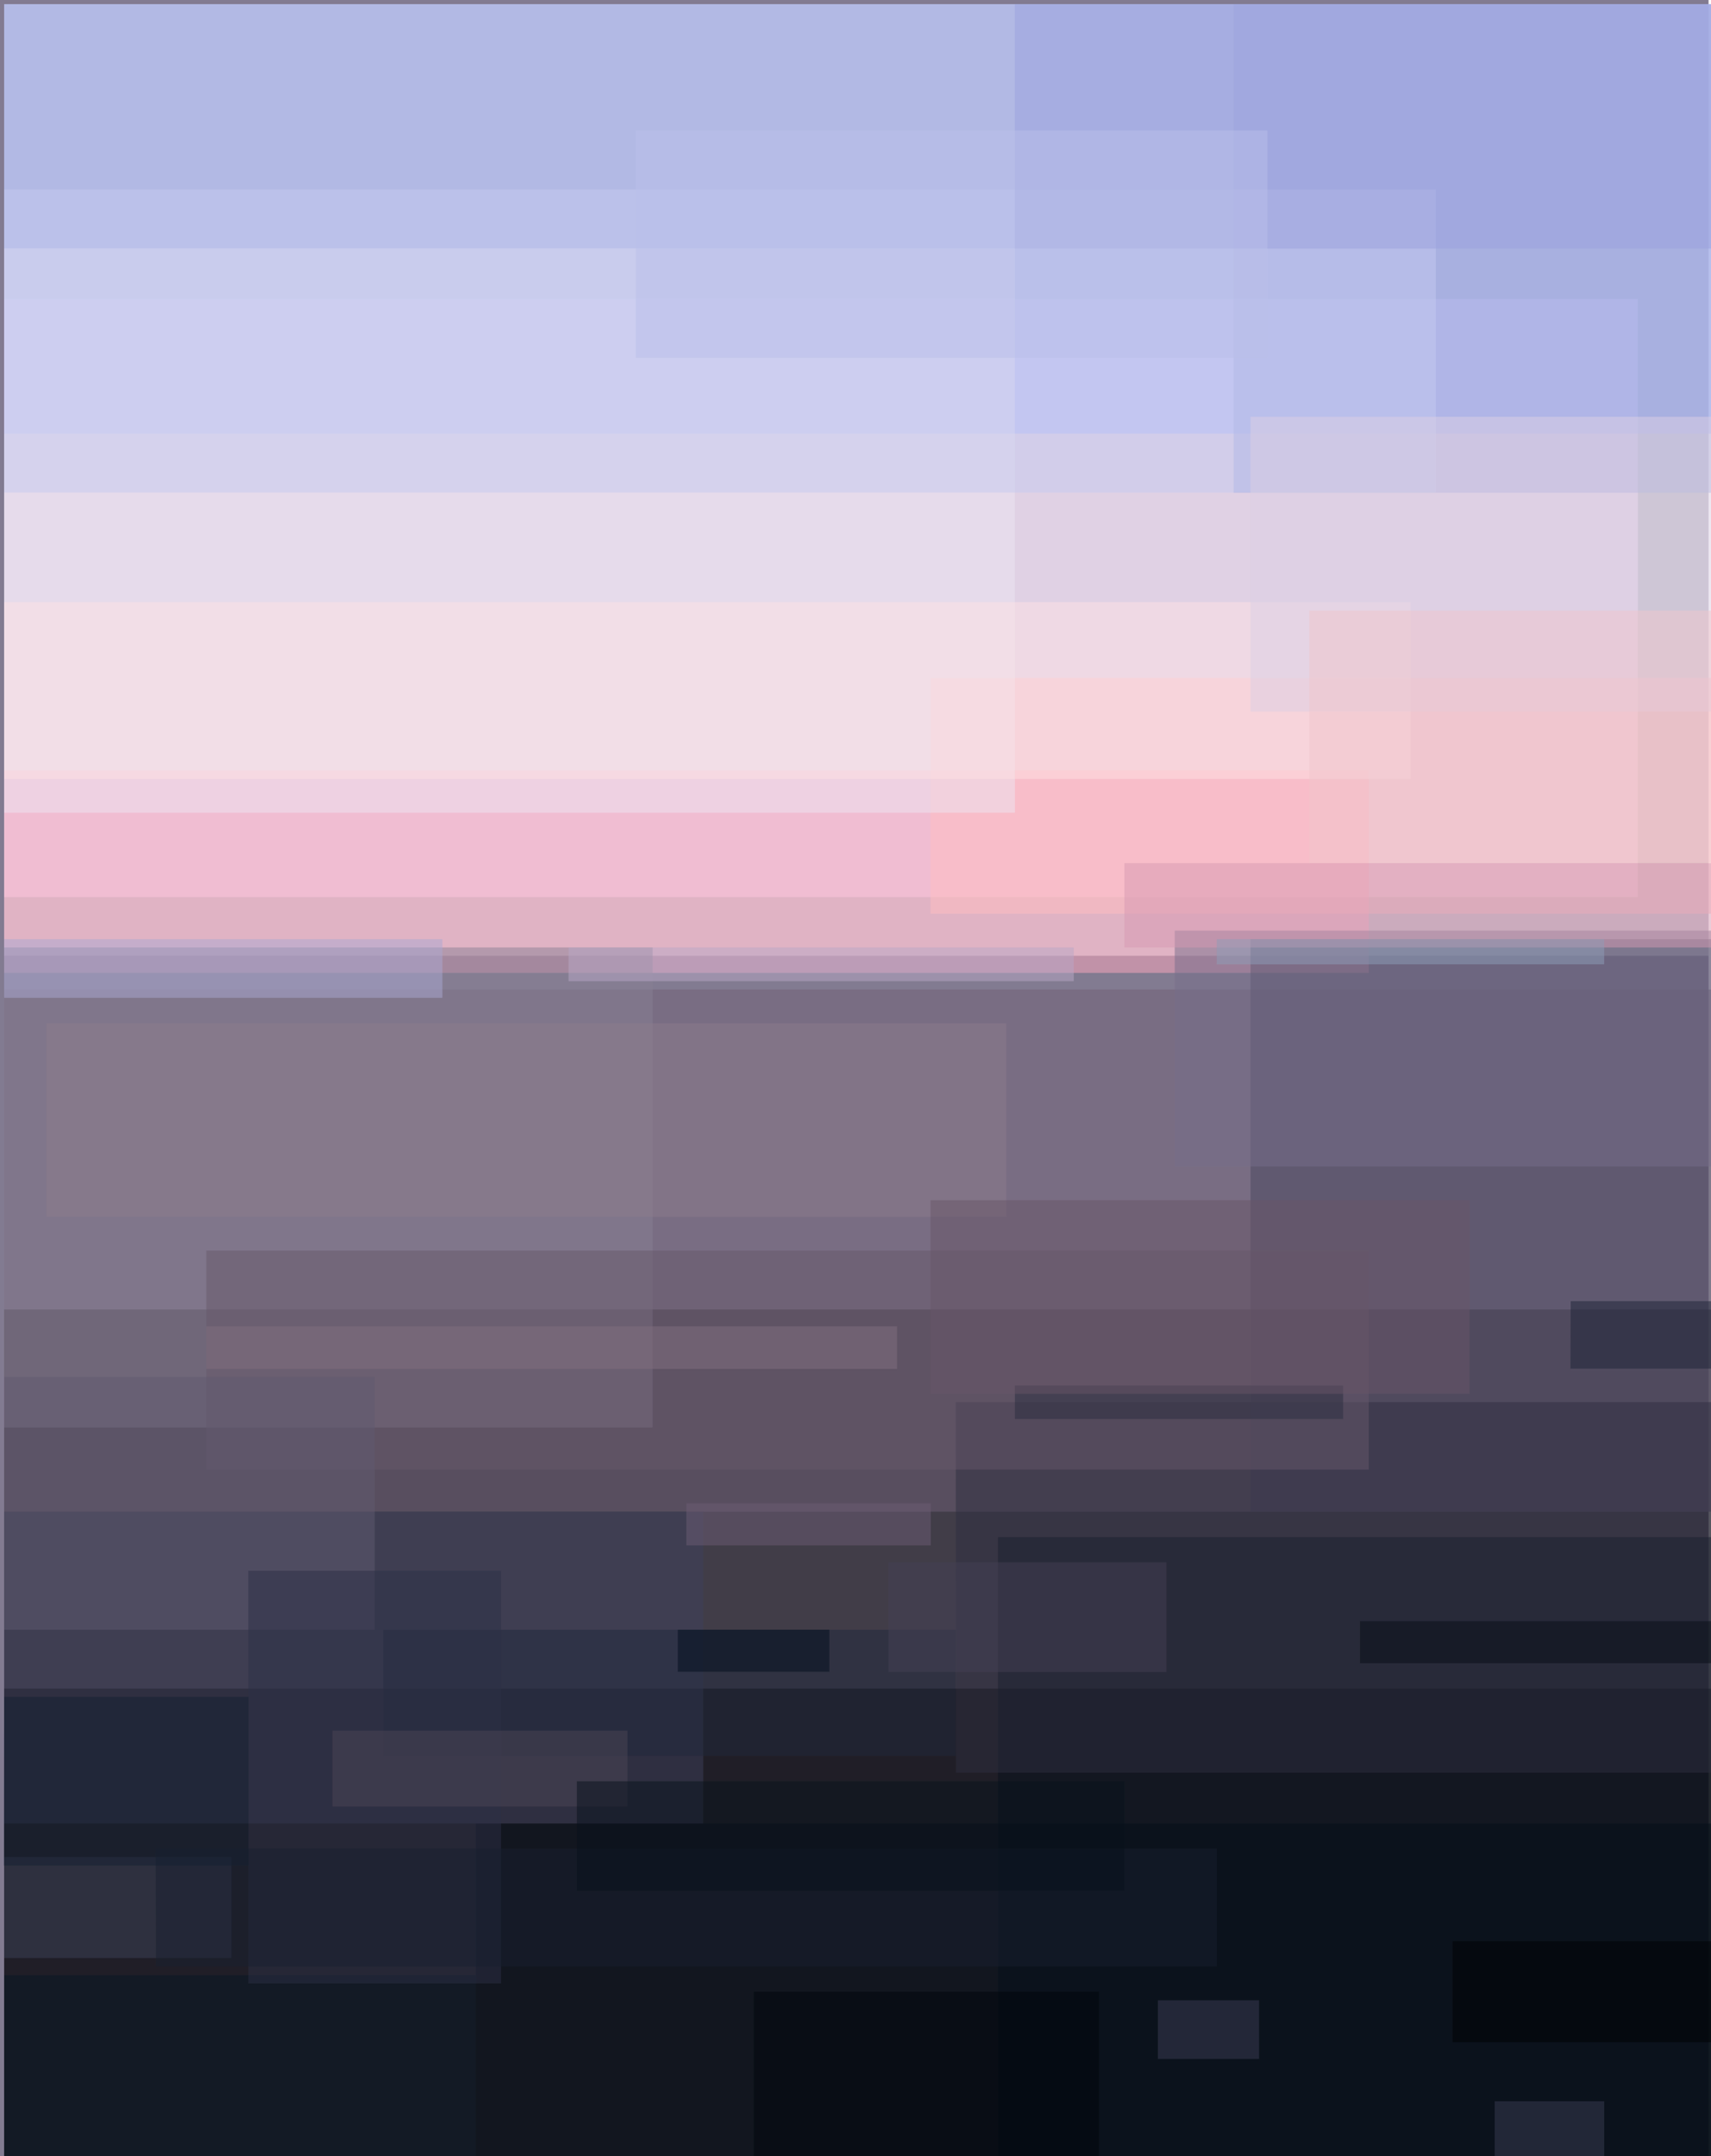 <svg xmlns="http://www.w3.org/2000/svg" viewBox="0 0 700 882"><filter id="b"><feGaussianBlur stdDeviation="10" /></filter><path fill="#827b91" d="M0 0h699v882H0z"/><g filter="url(#b)" fill-opacity=".5"><path d="M1.7 535.7h699.4v348H1.7z"/><path fill="#fff" d="M1.7 1.7h699.4V391H1.7z"/><path fill="#000006" d="M1.7 690.8h699.4v193H1.7z"/><path fill="#ffe6ff" d="M1.7 122.3h668.4V367H1.7z"/><path fill="#706176" d="M1.7 404.8h699.4v213.6H1.7z"/><path fill="#a4b7ff" d="M1.7 1.7h699.4v175.7H1.7z"/><path fill="#ffabc0" d="M1.7 315.2H560V398H1.7z"/><path fill="#49475e" d="M511.6 384.2h189.5v234.2H511.6z"/><path fill="#06111c" d="M408.3 628.8H701v255H408.3z"/><path fill="#3e415c" d="M1.7 618.4h286V746H1.7z"/><path fill="#ffbfc1" d="M380.7 277.3h320.4v96.5H380.7z"/><path fill="#898095" d="M1.7 387.6H267V584H1.7z"/><path fill="#ede6f2" d="M1.7 101.6h413.5v230.9H1.7z"/><path fill="#9fa8dc" d="M504.7 1.7h196.4v199.9H504.7z"/><path fill="#040f18" d="M194.7 746H701v137.7H194.7z"/><path fill="#2f2e40" d="M391 573.6h310.1v151.6h-310z"/><path fill="#66596b" d="M84.4 511.6H560v89.6H84.4z"/><path fill="#20283d" d="M156.8 666.7H391v51.6H156.8z"/><path fill="#766f8a" d="M480.6 380.7h220.5v96.5H480.6z"/><path fill="#615b70" d="M1.7 563.3h151.6v103.4H1.7z"/><path fill="#c4cbf0" d="M1.7 77.5h585.7v124H1.7z"/><path fill="#fee3e5" d="M1.7 246.3h575.4v72.4H1.7z"/><path fill="#aba9d3" d="M1.7 384.2H181v24H1.7z"/><path fill="#3c4358" d="M1.7 759.7h93V801h-93z"/><path fill="#9ba3de" d="M415.2 1.7h286v100h-286z"/><path fill="#dcd0e5" d="M511.6 170.5h189.5v120.6H511.6z"/><path fill="#d69bb2" d="M460 353.1h241v34.5H460z"/><path fill="#b9a9c7" d="M232.6 387.6h206.7v13.8H232.6z"/><path fill="#1c2537" d="M642.6 532.3H701v27.6h-58.5z"/><path fill="#071624" d="M1.7 808h193v75.7H1.7z"/><path fill="#2c3146" d="M101.6 642.6H205v168.8H101.6z"/><path fill="#192130" d="M63.7 756.2h434.1v48.3h-434z"/><path fill="#3b3e54" d="M611.5 859.6h44.8v24.1h-44.8z"/><path fill="#8d7d8d" d="M19 418.6h392.7v79.2H19z"/><path fill="#060e17" d="M556.4 663.2h144.7v17.2H556.4z"/><path fill="#454054" d="M363.5 639.1h113.7V684H363.5z"/><path fill="#3d3f57" d="M473.7 818.3h41.4v24h-41.4z"/><path fill="#6c5d75" d="M280.8 615h100v17.2h-100z"/><path fill="#4d4756" d="M136 708h120.7v31H136z"/><path fill="#00070d" d="M308.4 814.8h141.2v69H308.4z"/><path fill="#2b2e40" d="M415.2 566.8h134.3v13.7H415.2z"/><path fill="#152133" d="M1.7 694.2h100v69H1.6z"/><path fill="#08121d" d="M236 728.7h224v44.8H236z"/><path fill="#8f9fb8" d="M497.8 384.2h158.5v10.3H497.8z"/><path fill="#685769" d="M380.7 491h220.5v79.2H380.7z"/><path fill="#f1c7cd" d="M535.7 249.8h165.4V353H535.7z"/><path fill="#000204" d="M594.3 794.1h106.8v41.4H594.3z"/><path fill="#bbc0eb" d="M260.1 53.4h258.4v93H260.1z"/><path fill="#827081" d="M84.4 542.6H367V560H84.4z"/><path fill="#010d1c" d="M277.3 666.7h62v17.2h-62z"/></g></svg>